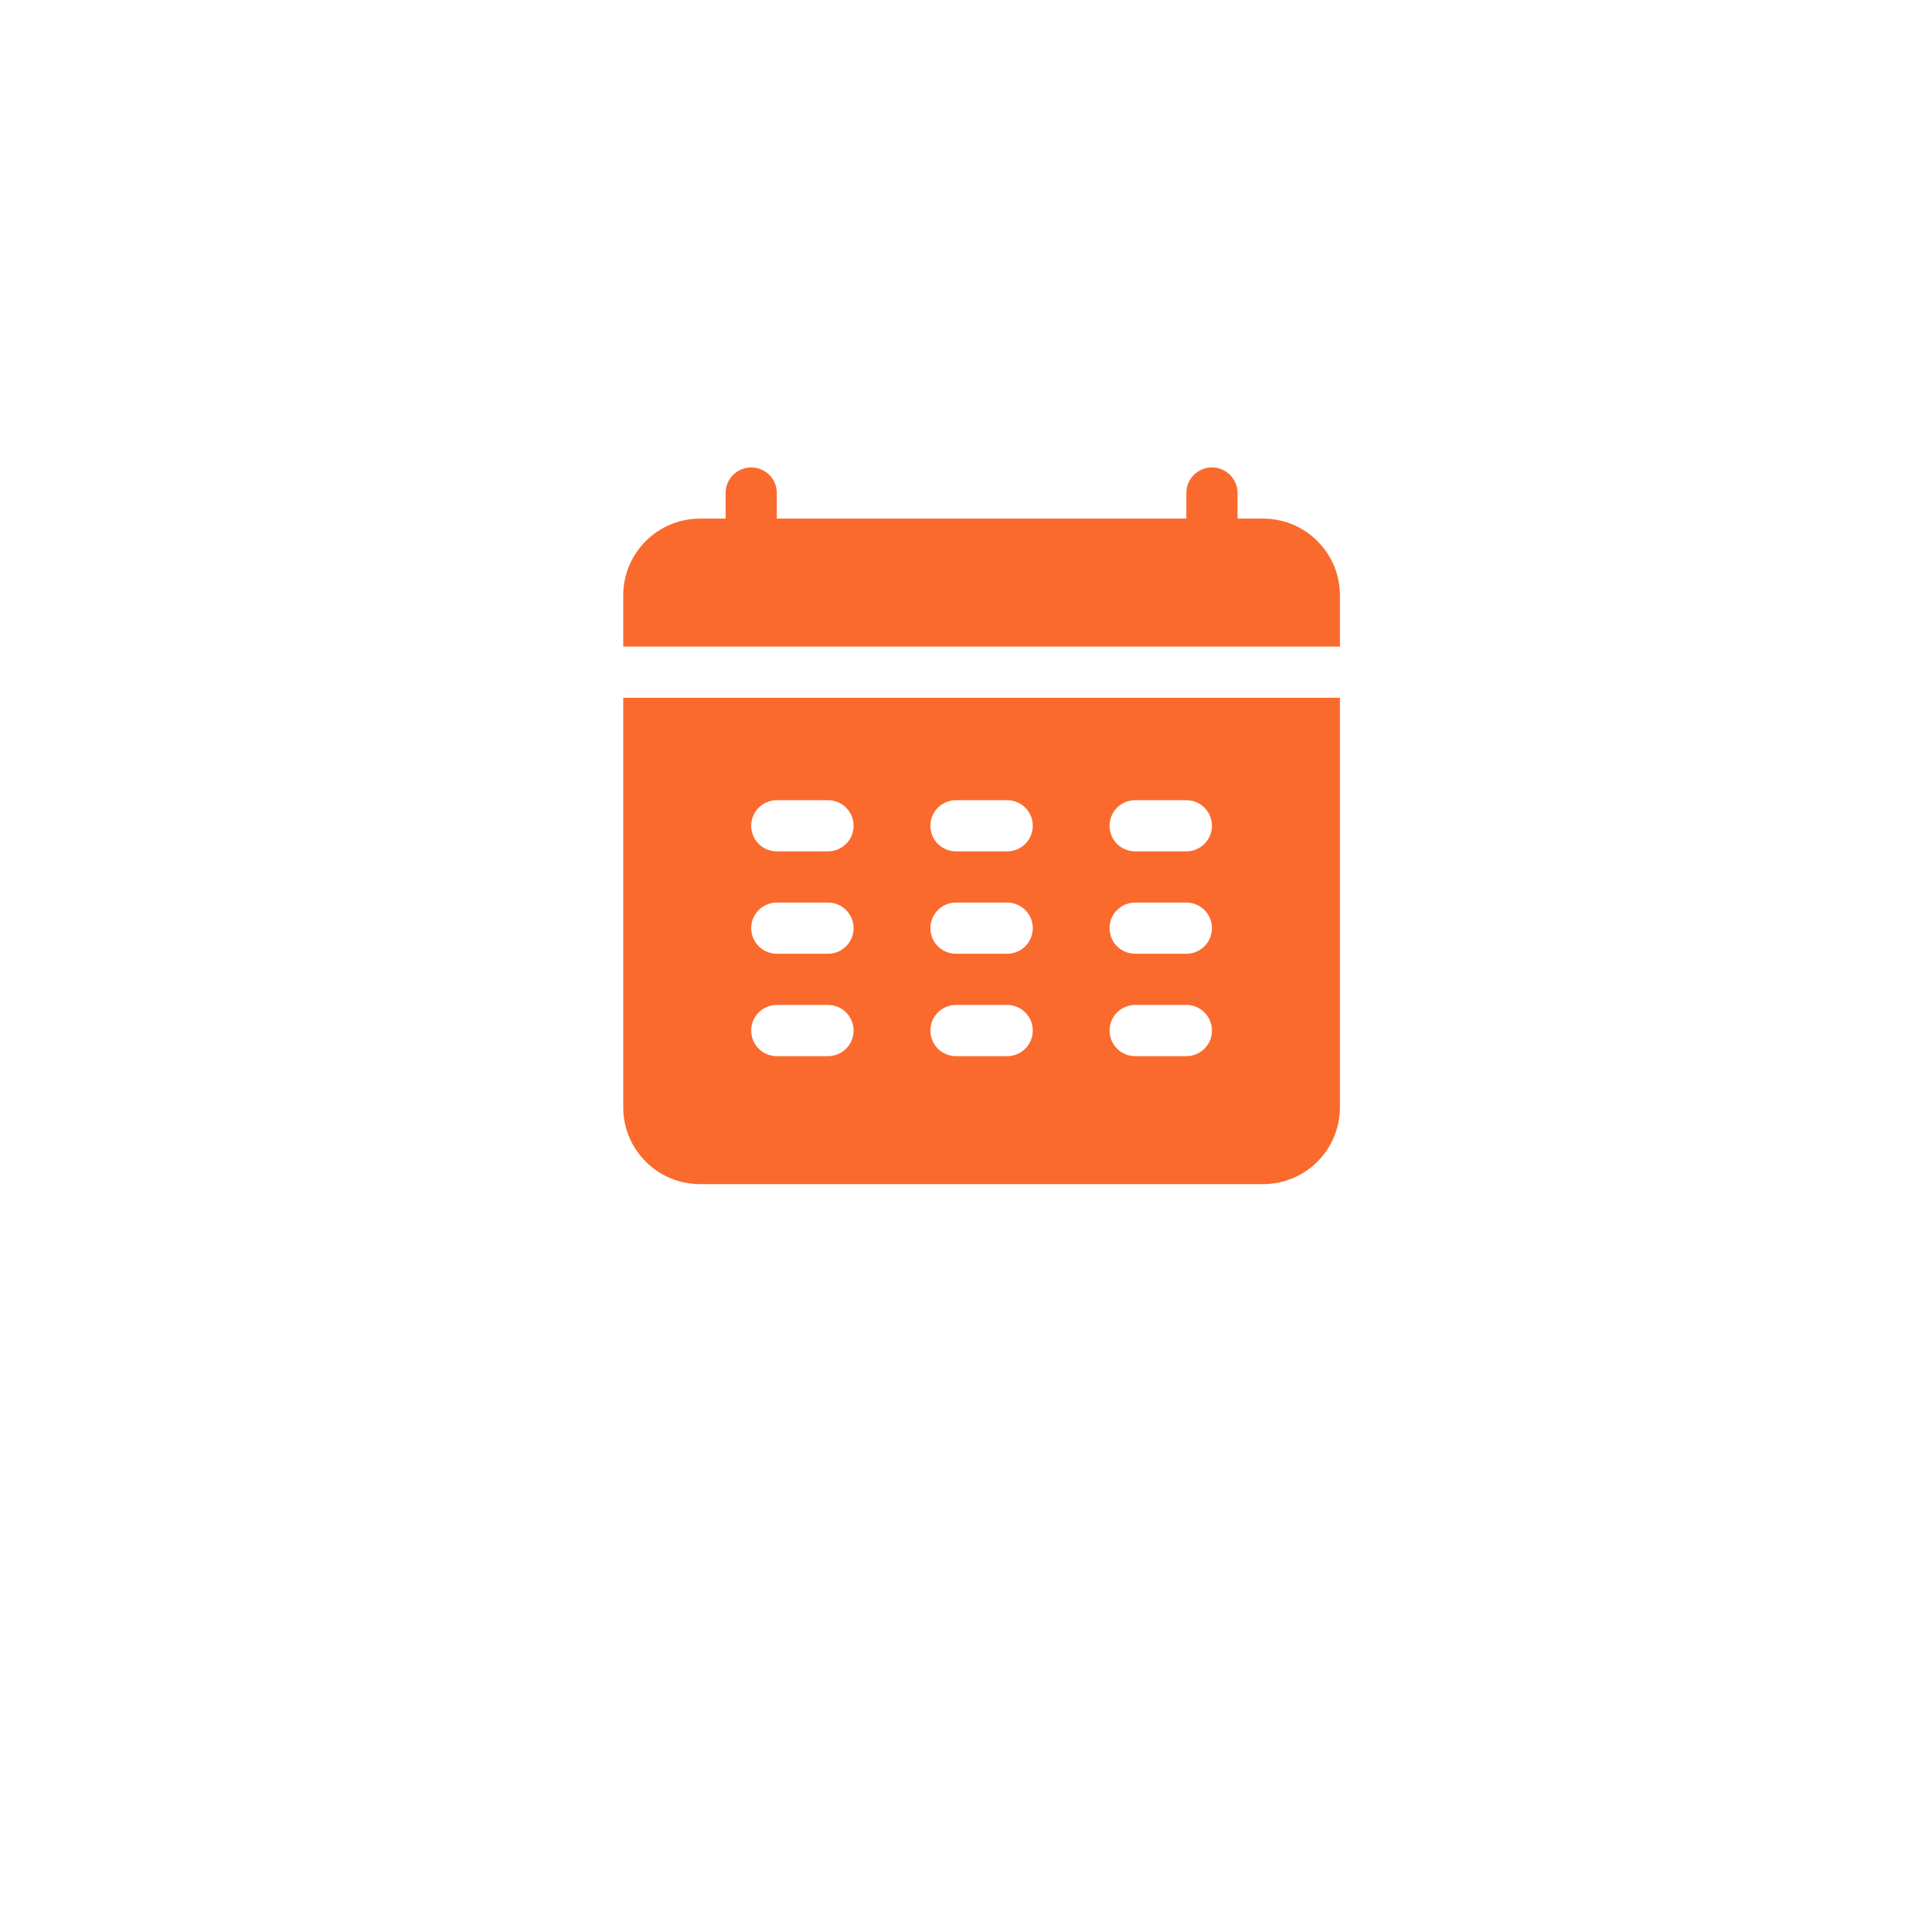 <svg width="62" height="62" viewBox="0 0 62 62" fill="none" xmlns="http://www.w3.org/2000/svg">
<g filter="url(#filter0_d_488_679)">
<rect x="10" y="6" width="42" height="42" rx="10" fill="white"/>
</g>
<path d="M43 19.107V20.75H20V19.107C20 17.747 21.104 16.643 22.464 16.643H23.286V15.821C23.286 15.368 23.653 15 24.107 15C24.561 15 24.929 15.368 24.929 15.821V16.643H38.071V15.821C38.071 15.368 38.439 15 38.893 15C39.347 15 39.714 15.368 39.714 15.821V16.643H40.536C41.896 16.643 43 17.747 43 19.107ZM20 22.393H43V35.536C43 36.896 41.896 38 40.536 38H22.464C21.104 38 20 36.896 20 35.536V22.393ZM35.607 26.5C35.607 26.718 35.693 26.927 35.847 27.081C36.001 27.235 36.211 27.321 36.429 27.321H38.071C38.525 27.321 38.893 26.954 38.893 26.5C38.893 26.046 38.525 25.679 38.071 25.679H36.429C35.975 25.679 35.607 26.046 35.607 26.5ZM35.607 29.786C35.607 30.003 35.693 30.213 35.847 30.367C36.001 30.521 36.211 30.607 36.429 30.607H38.071C38.525 30.607 38.893 30.24 38.893 29.786C38.893 29.332 38.525 28.964 38.071 28.964H36.429C35.975 28.964 35.607 29.332 35.607 29.786ZM35.607 33.071C35.607 33.289 35.693 33.499 35.847 33.653C36.001 33.807 36.211 33.893 36.429 33.893H38.071C38.525 33.893 38.893 33.525 38.893 33.071C38.893 32.618 38.525 32.25 38.071 32.25H36.429C35.975 32.25 35.607 32.618 35.607 33.071ZM29.857 26.5C29.857 26.718 29.943 26.927 30.097 27.081C30.251 27.235 30.461 27.321 30.679 27.321H32.321C32.775 27.321 33.143 26.954 33.143 26.5C33.143 26.046 32.775 25.679 32.321 25.679H30.679C30.225 25.679 29.857 26.046 29.857 26.5ZM29.857 29.786C29.857 30.003 29.943 30.213 30.097 30.367C30.251 30.521 30.461 30.607 30.679 30.607H32.321C32.775 30.607 33.143 30.24 33.143 29.786C33.143 29.332 32.775 28.964 32.321 28.964H30.679C30.225 28.964 29.857 29.332 29.857 29.786ZM29.857 33.071C29.857 33.289 29.943 33.499 30.097 33.653C30.251 33.807 30.461 33.893 30.679 33.893H32.321C32.775 33.893 33.143 33.525 33.143 33.071C33.143 32.618 32.775 32.25 32.321 32.25H30.679C30.225 32.25 29.857 32.618 29.857 33.071ZM24.107 26.5C24.107 26.718 24.193 26.927 24.347 27.081C24.501 27.235 24.711 27.321 24.929 27.321H26.571C27.025 27.321 27.393 26.954 27.393 26.5C27.393 26.046 27.025 25.679 26.571 25.679H24.929C24.475 25.679 24.107 26.046 24.107 26.5ZM24.107 29.786C24.107 30.003 24.193 30.213 24.347 30.367C24.501 30.521 24.711 30.607 24.929 30.607H26.571C27.025 30.607 27.393 30.24 27.393 29.786C27.393 29.332 27.025 28.964 26.571 28.964H24.929C24.475 28.964 24.107 29.332 24.107 29.786ZM24.107 33.071C24.107 33.289 24.193 33.499 24.347 33.653C24.501 33.807 24.711 33.893 24.929 33.893H26.571C27.025 33.893 27.393 33.525 27.393 33.071C27.393 32.618 27.025 32.25 26.571 32.25H24.929C24.475 32.25 24.107 32.618 24.107 33.071Z" fill="#FA6A2D"/>
<defs>
<filter id="filter0_d_488_679" x="0" y="0" width="62" height="62" filterUnits="userSpaceOnUse" color-interpolation-filters="sRGB">
<feFlood flood-opacity="0" result="BackgroundImageFix"/>
<feColorMatrix in="SourceAlpha" type="matrix" values="0 0 0 0 0 0 0 0 0 0 0 0 0 0 0 0 0 0 127 0" result="hardAlpha"/>
<feOffset dy="4"/>
<feGaussianBlur stdDeviation="5"/>
<feComposite in2="hardAlpha" operator="out"/>
<feColorMatrix type="matrix" values="0 0 0 0 0 0 0 0 0 0 0 0 0 0 0 0 0 0 0.1 0"/>
<feBlend mode="normal" in2="BackgroundImageFix" result="effect1_dropShadow_488_679"/>
<feBlend mode="normal" in="SourceGraphic" in2="effect1_dropShadow_488_679" result="shape"/>
</filter>
</defs>
</svg>
